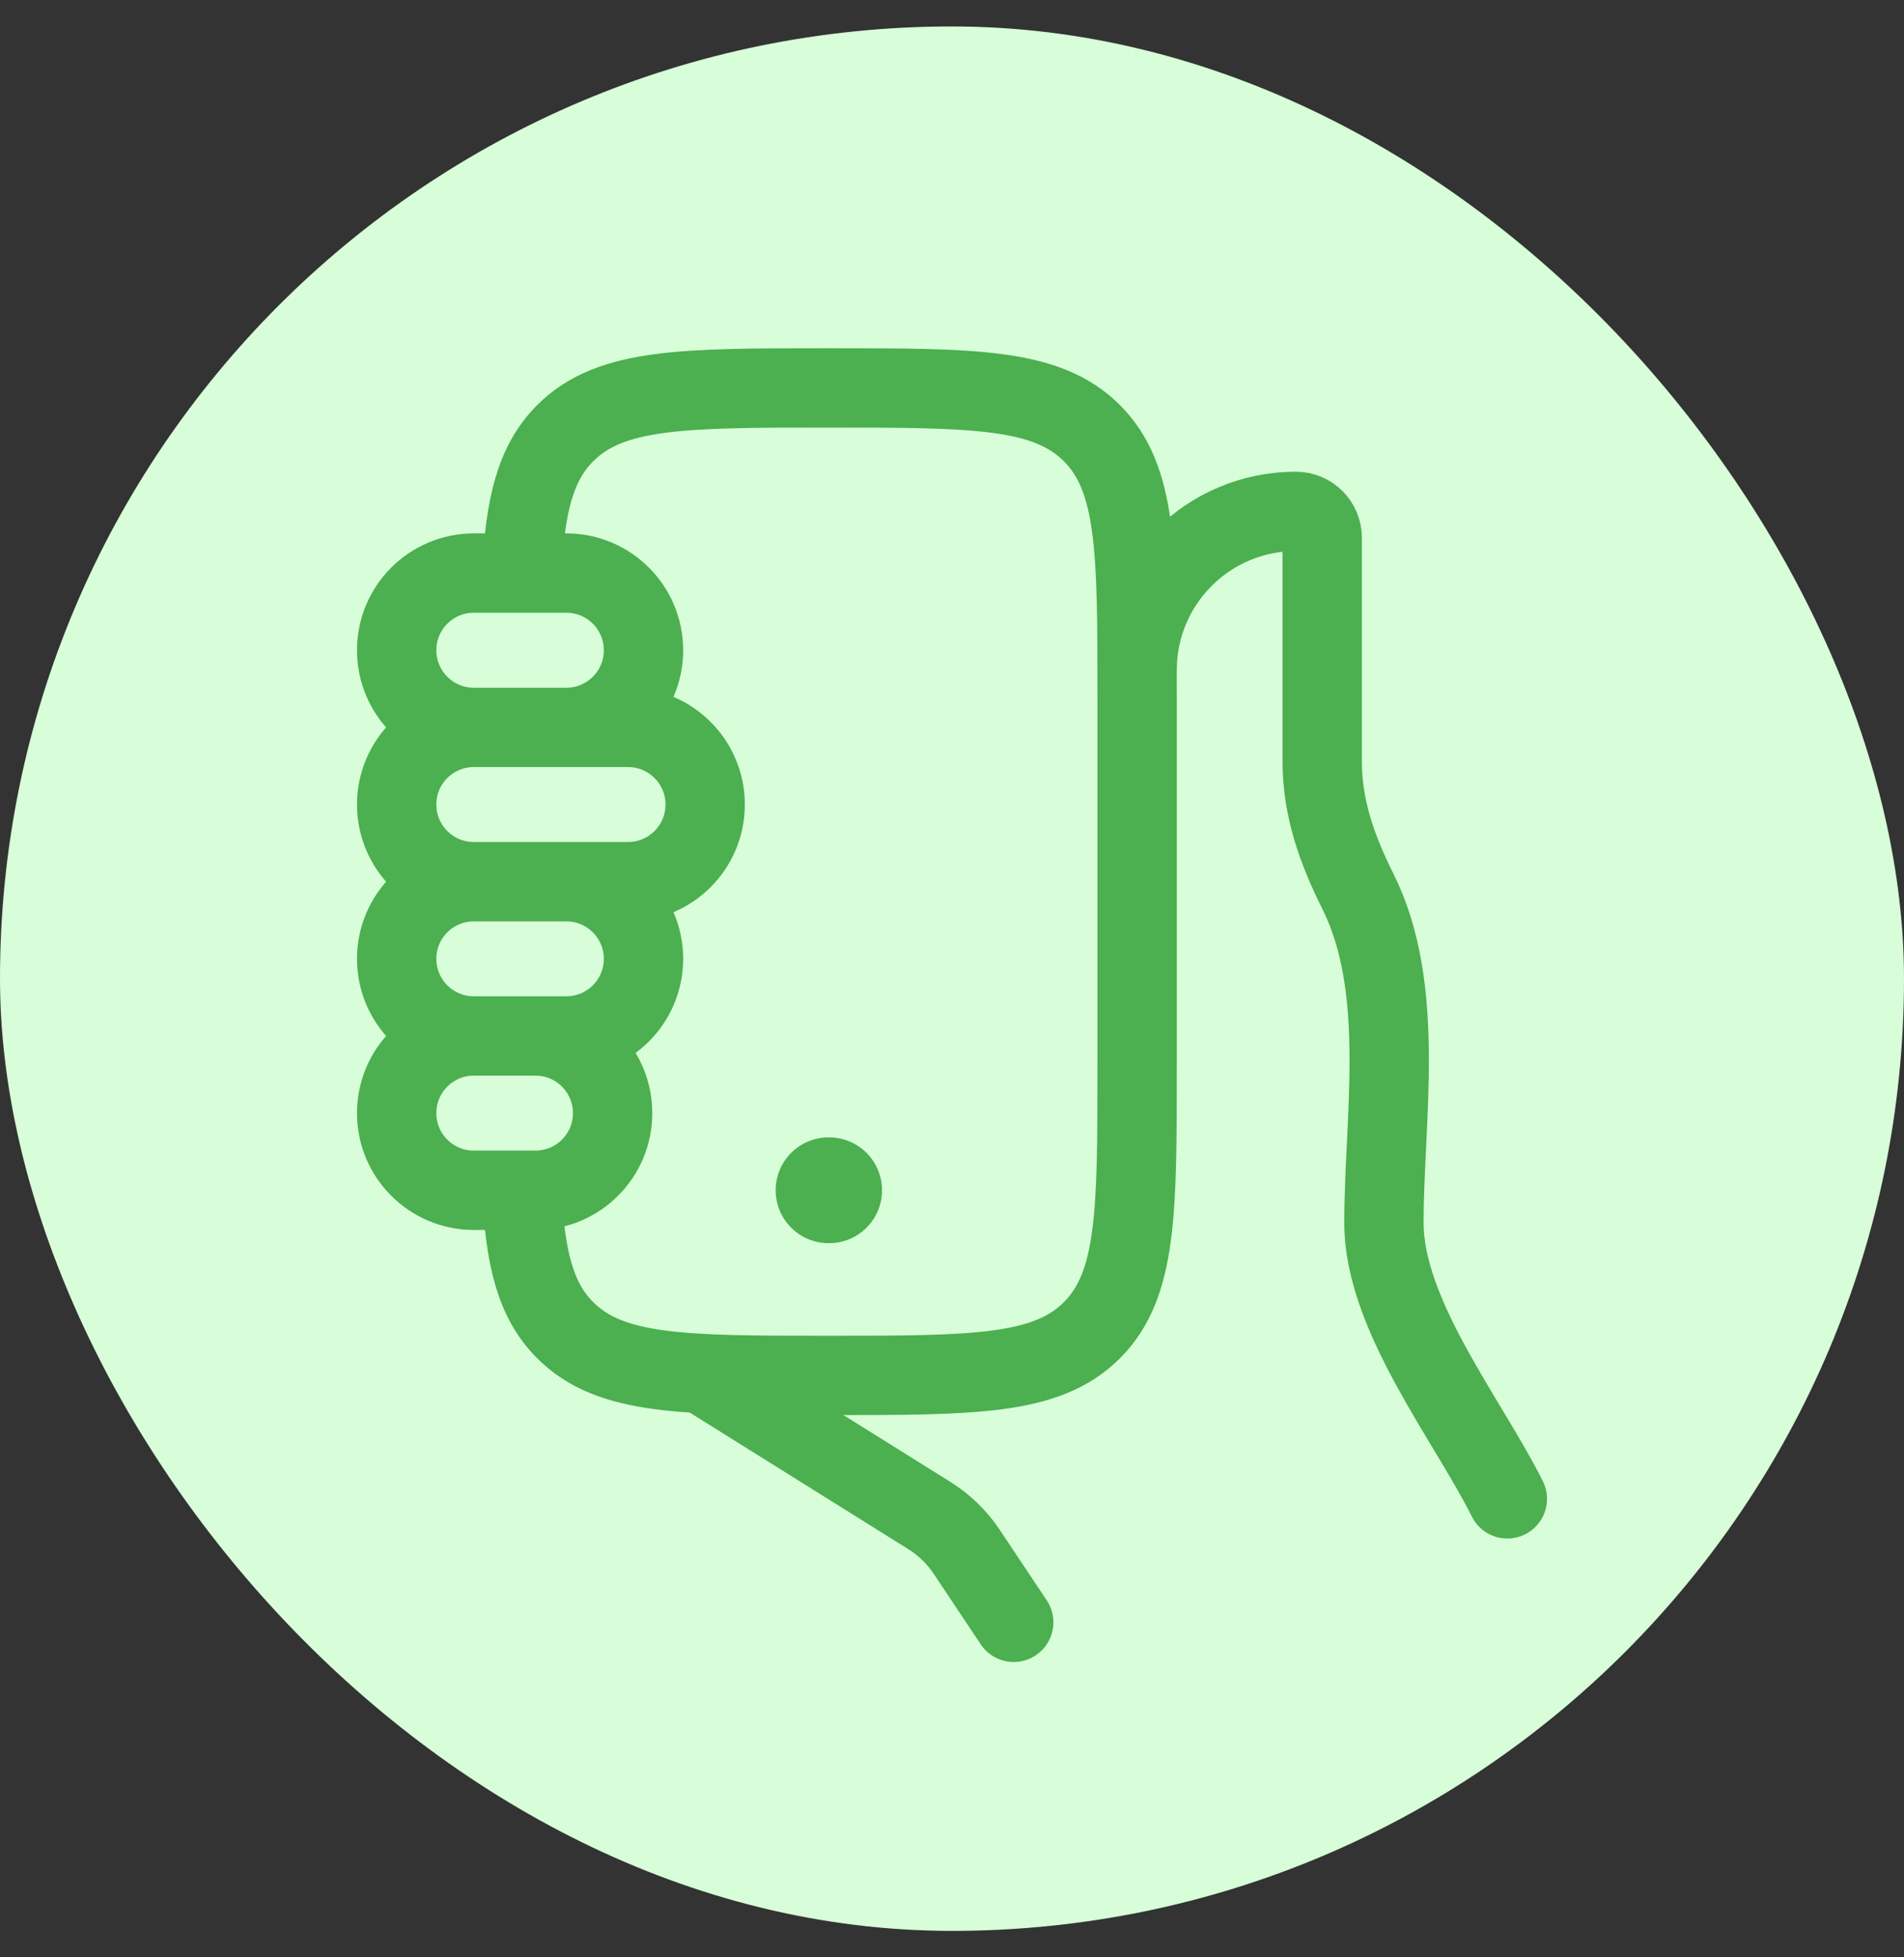 <svg width="36" height="37" viewBox="0 0 36 37" fill="none" xmlns="http://www.w3.org/2000/svg">
<rect x="0" y="0" width="36" height="37" fill="#333333" stroke="none"/>
<rect y="0.5" width="36" height="36" rx="18" fill="#D7FED8"/>
<path d="M28.5 28.333C27.75 26.832 26.167 24.862 26.167 23.116C26.167 21.134 26.595 18.69 25.674 16.848C25.285 16.07 25 15.283 25 14.398V10.167C25 9.89 24.776 9.667 24.5 9.667C22.843 9.667 21.5 11.01 21.5 12.667M13.333 26L17.574 28.65C17.855 28.826 18.095 29.059 18.279 29.335L19.167 30.667" stroke="#4CAF50" stroke-width="1.5" stroke-linecap="round"/>
<path d="M9.865 22.5C9.929 23.779 10.119 24.578 10.687 25.146C11.542 26 12.917 26 15.666 26C18.416 26 19.791 26 20.645 25.146C21.5 24.291 21.5 22.916 21.5 20.167V13.167C21.5 10.417 21.5 9.042 20.645 8.188C19.791 7.333 18.416 7.333 15.666 7.333C12.917 7.333 11.542 7.333 10.687 8.188C10.119 8.756 9.929 9.554 9.865 10.833" stroke="#4CAF50" stroke-width="1.5" stroke-linejoin="round"/>
<path d="M8.958 13.75H10.708C11.514 13.75 12.167 13.097 12.167 12.292C12.167 11.486 11.514 10.833 10.708 10.833H8.958C8.153 10.833 7.5 11.486 7.5 12.292C7.5 13.097 8.153 13.75 8.958 13.75ZM8.958 13.75H11.875C12.68 13.75 13.333 14.403 13.333 15.208C13.333 16.014 12.68 16.667 11.875 16.667H8.958M8.958 13.75C8.153 13.75 7.5 14.403 7.5 15.208C7.5 16.014 8.153 16.667 8.958 16.667M8.958 16.667H10.708C11.514 16.667 12.167 17.32 12.167 18.125C12.167 18.93 11.514 19.583 10.708 19.583H8.958M8.958 16.667C8.153 16.667 7.5 17.32 7.5 18.125C7.5 18.93 8.153 19.583 8.958 19.583M8.958 19.583H10.125C10.93 19.583 11.583 20.236 11.583 21.042C11.583 21.847 10.93 22.5 10.125 22.5H8.958C8.153 22.5 7.5 21.847 7.5 21.042C7.5 20.236 8.153 19.583 8.958 19.583Z" stroke="#4CAF50" stroke-width="1.5" stroke-linecap="round"/>
<path d="M15.666 22.5H15.677" stroke="#4CAF50" stroke-width="2" stroke-linecap="round" stroke-linejoin="round"/>
</svg>
